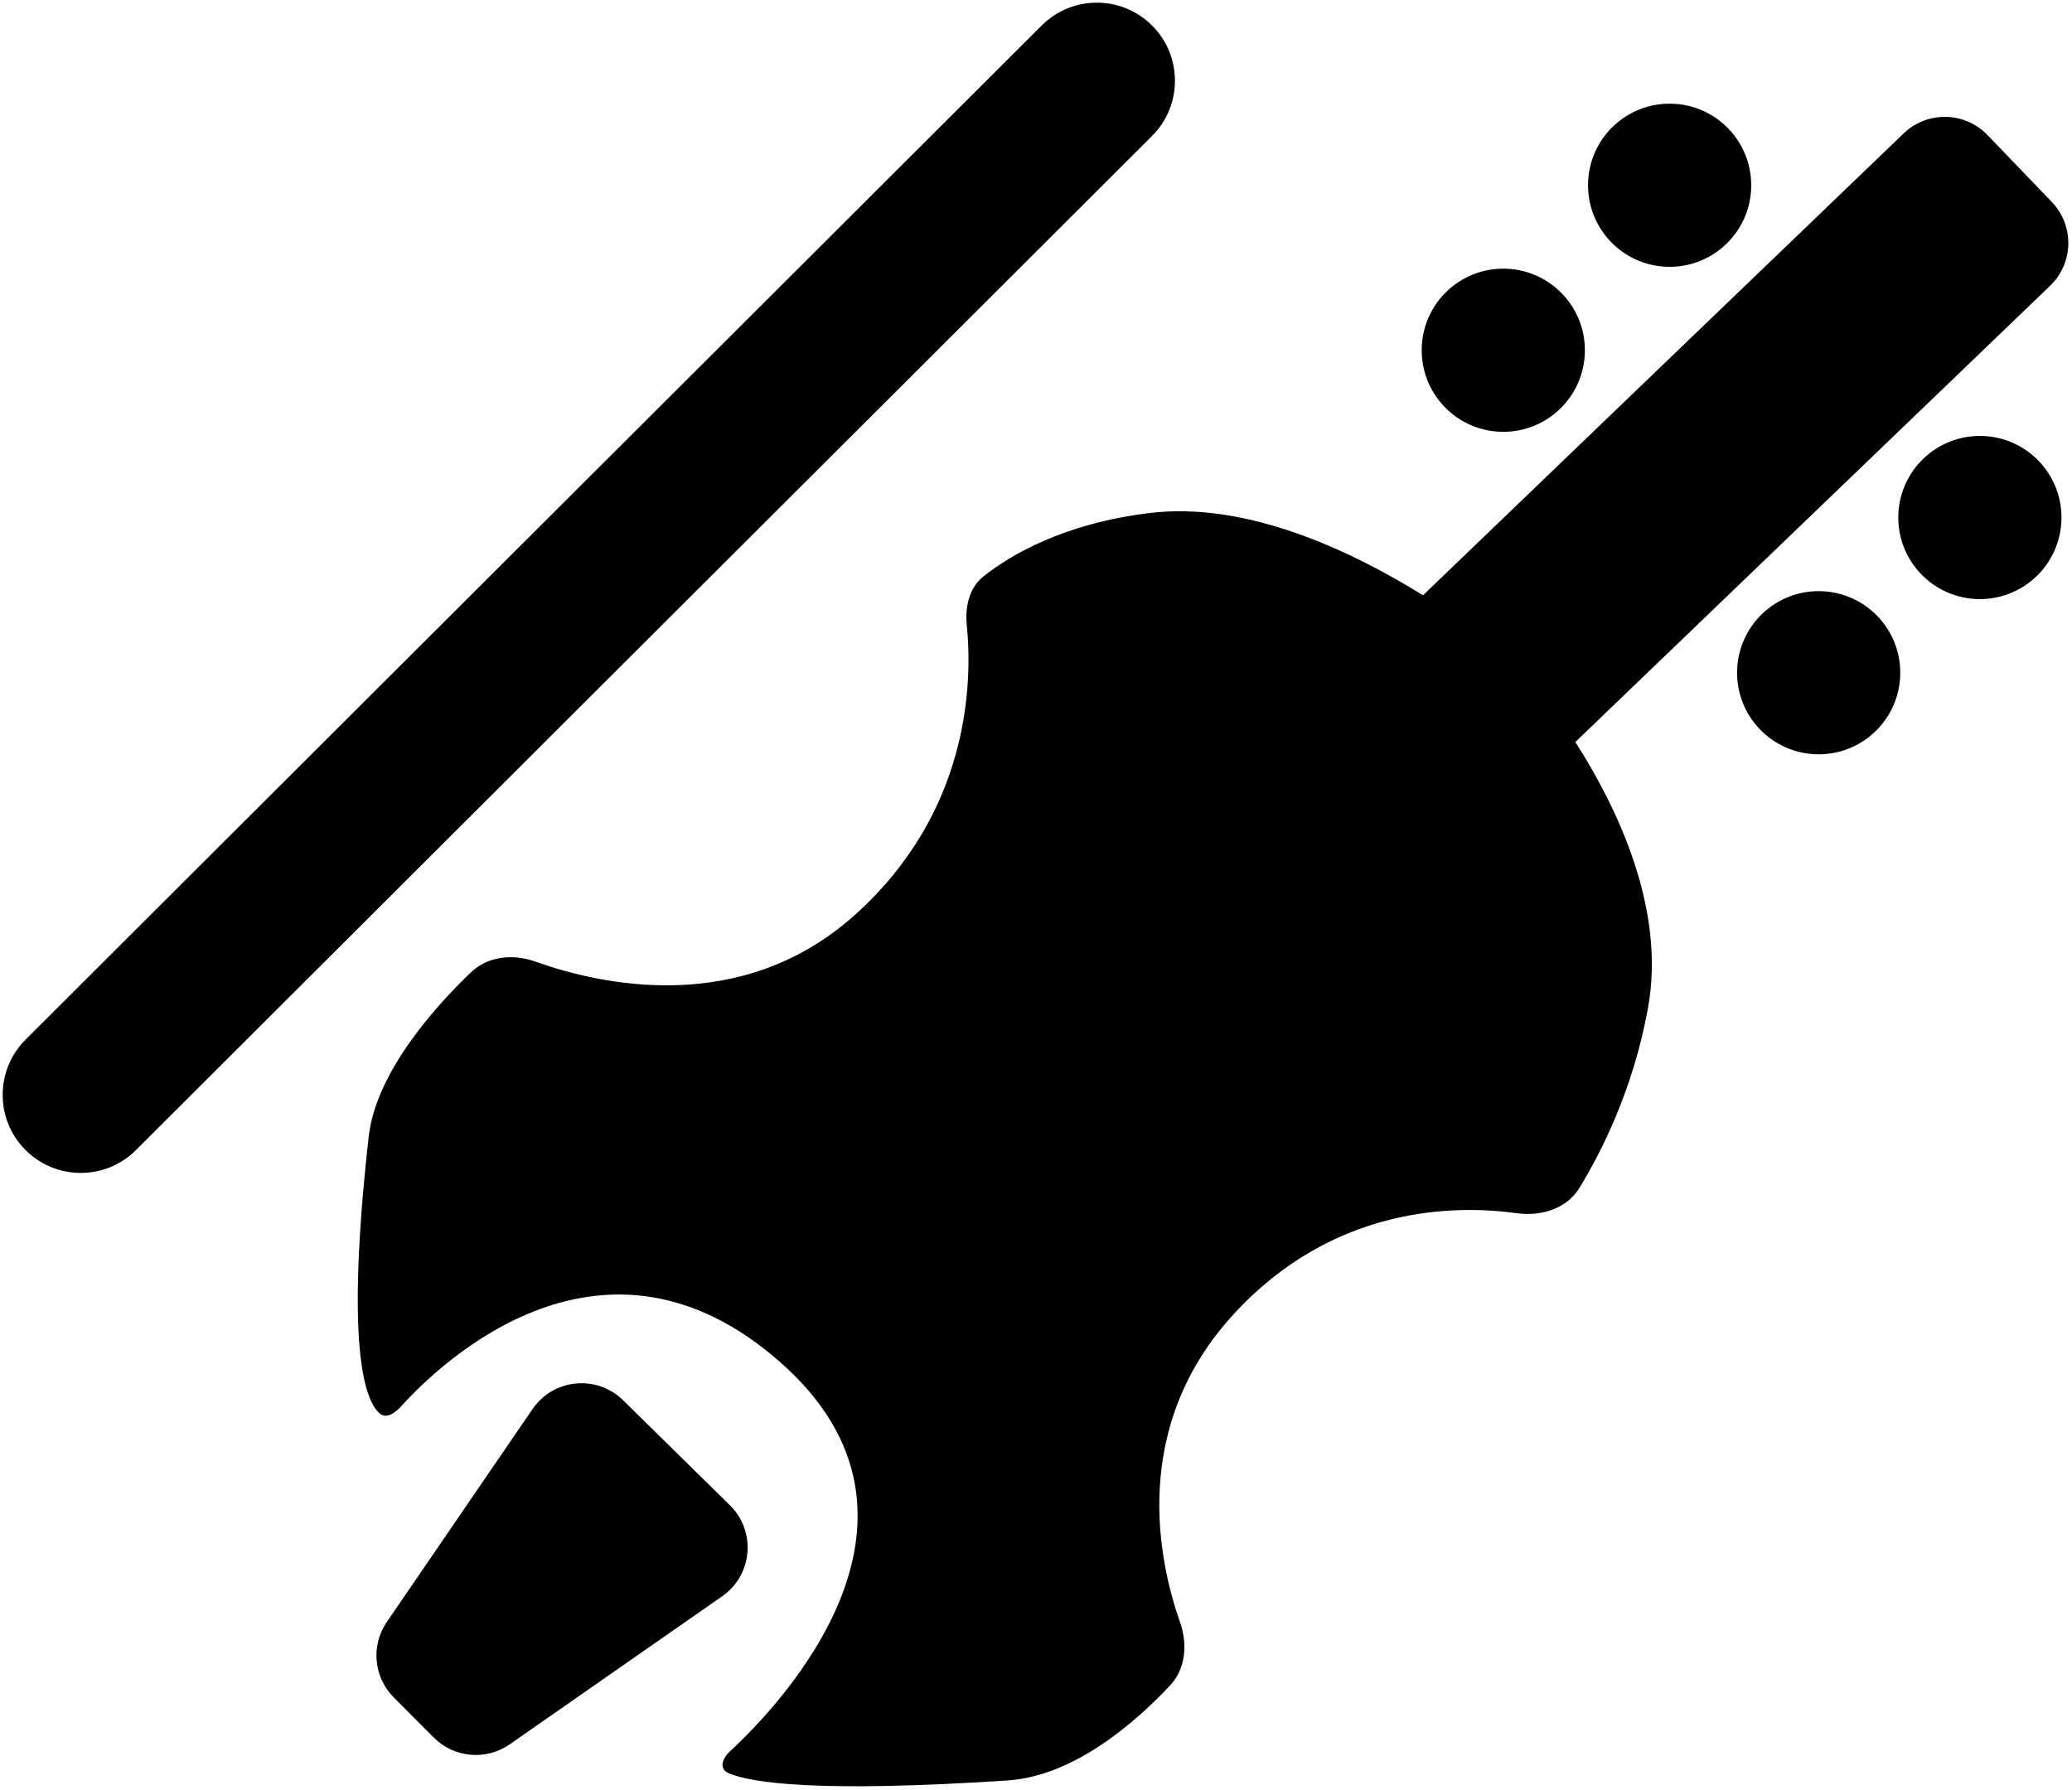 <svg width="419" height="362" viewBox="0 0 419 362" fill="none" xmlns="http://www.w3.org/2000/svg">
<path fill-rule="evenodd" clip-rule="evenodd" d="M232.983 5.176C226.823 -0.996 216.825 -1.006 210.652 5.155L5.176 210.251C-0.996 216.412 -1.006 226.41 5.155 232.582C11.316 238.754 21.314 238.763 27.486 232.603L232.963 27.507C239.135 21.346 239.144 11.348 232.983 5.176ZM337.321 53.962C346.432 54.134 353.957 46.888 354.13 37.777C354.302 28.666 347.056 21.14 337.945 20.968C328.834 20.795 321.308 28.041 321.136 37.153C320.963 46.264 328.209 53.789 337.321 53.962ZM401.921 27.321C397.329 22.543 389.732 22.392 384.954 26.984L287.759 120.394C273.169 111.328 252.099 101.383 232.533 103.748C215.068 105.859 204.337 112.262 198.929 116.53C195.992 118.847 195.13 122.692 195.503 126.415C196.656 137.917 196.198 164.18 172.797 185.106C149.823 205.65 121.327 199.149 108.232 194.468C103.758 192.869 98.64 193.371 95.214 196.662C87.866 203.719 76.006 216.94 74.553 229.917C69.803 272.355 73.762 283.22 76.754 285.842C78.139 287.055 79.908 285.755 81.143 284.391C89.093 275.613 122.049 243.855 157.934 275.629C193.633 307.24 157.864 344.706 147.615 354.197C145.958 355.732 145.359 357.813 147.449 358.669C152.063 360.559 165.405 362.613 203.764 360.083C217.417 359.182 229.971 347.967 236.614 340.872C239.791 337.478 240.174 332.477 238.63 328.092C234.232 315.601 228.512 288.65 249.427 265.831C269.623 243.796 294.276 243.646 306.72 245.362C311.616 246.036 316.777 244.495 319.364 240.284C323.821 233.03 330.304 220.283 333.273 203.774C336.834 183.971 327.273 163.677 318.565 150.069L414.571 57.801C419.35 53.209 419.5 45.612 414.908 40.834L401.921 27.321ZM103.073 352.78C98.296 356.109 91.819 355.529 87.71 351.404L79.621 343.284C75.552 339.199 74.963 332.797 78.22 328.038L107.691 284.973C111.911 278.806 120.68 277.955 126.008 283.194L147.601 304.429C152.958 309.696 152.212 318.535 146.048 322.83L103.073 352.78ZM320.492 71.146C320.32 80.257 312.794 87.504 303.683 87.331C294.572 87.159 287.326 79.633 287.498 70.522C287.671 61.411 295.196 54.165 304.308 54.337C313.419 54.51 320.665 62.035 320.492 71.146ZM367.46 152.55C376.571 152.722 384.097 145.476 384.269 136.365C384.442 127.254 377.196 119.728 368.085 119.556C358.974 119.383 351.448 126.629 351.275 135.741C351.103 144.852 358.349 152.377 367.46 152.55ZM416.869 104.976C416.697 114.087 409.171 121.334 400.06 121.161C390.949 120.989 383.703 113.463 383.875 104.352C384.048 95.241 391.574 87.995 400.685 88.167C409.796 88.34 417.042 95.865 416.869 104.976Z" fill="black"/>
</svg>
